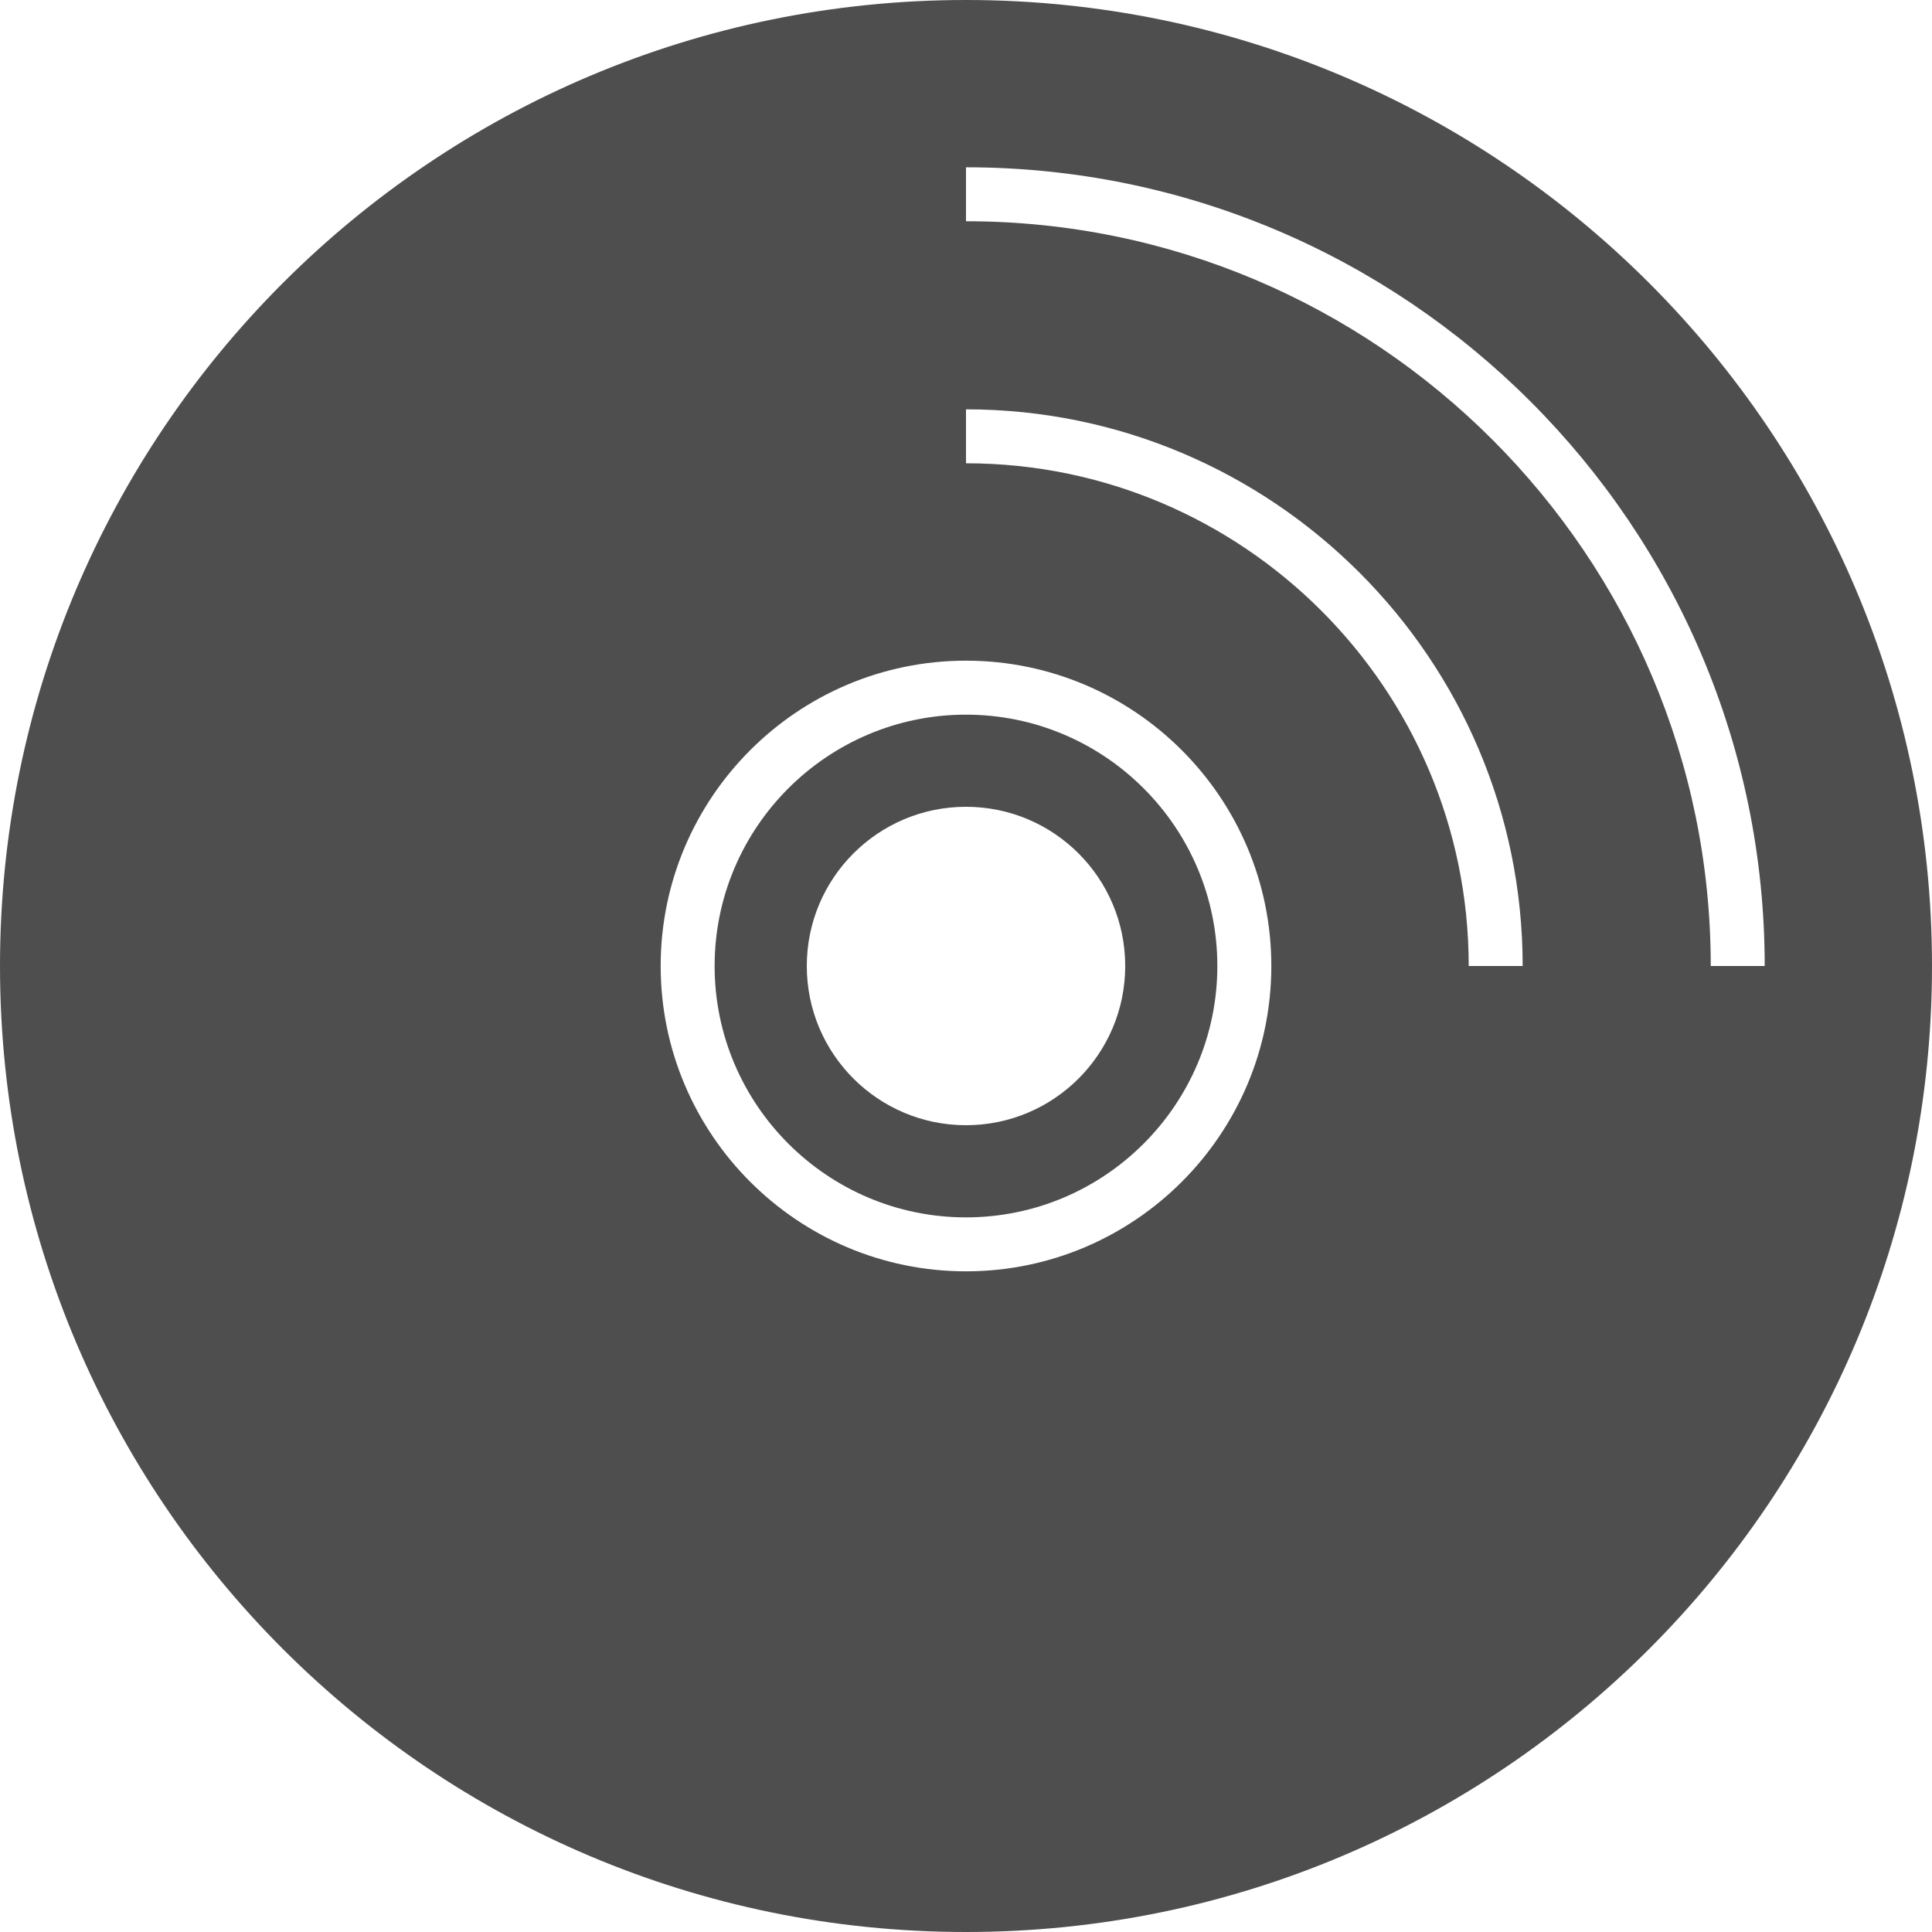 <svg width="54" height="54" viewBox="0 0 54 54" fill="none" xmlns="http://www.w3.org/2000/svg">
<path d="M27 34.026C30.874 34.026 34.025 30.874 34.025 27C34.025 23.126 30.874 19.975 27 19.975C23.126 19.975 19.974 23.126 19.974 27C19.974 30.874 23.126 34.026 27 34.026ZM27 22.55C29.457 22.55 31.45 24.543 31.45 27C31.45 29.457 29.457 31.45 27 31.45C24.543 31.45 22.55 29.457 22.55 27C22.55 24.543 24.543 22.55 27 22.55Z" fill="#4E4E4E"/>
<path d="M27 54C41.912 54 54 41.911 54 27C54 12.088 41.912 0 27 0C12.088 0 0 12.088 0 27C0 41.911 12.088 54 27 54ZM27 4.676C39.31 4.676 49.324 14.691 49.324 27H47.816C47.816 15.522 38.478 6.184 27 6.184V4.676H27ZM27 11.441C35.579 11.441 42.559 18.421 42.559 27H41.051C41.051 19.252 34.748 12.949 27 12.949V11.441ZM27 18.466C31.706 18.466 35.534 22.294 35.534 27C35.534 31.706 31.706 35.534 27 35.534C22.294 35.534 18.466 31.706 18.466 27C18.466 22.294 22.294 18.466 27 18.466Z" fill="#4E4E4E"/>
</svg>
